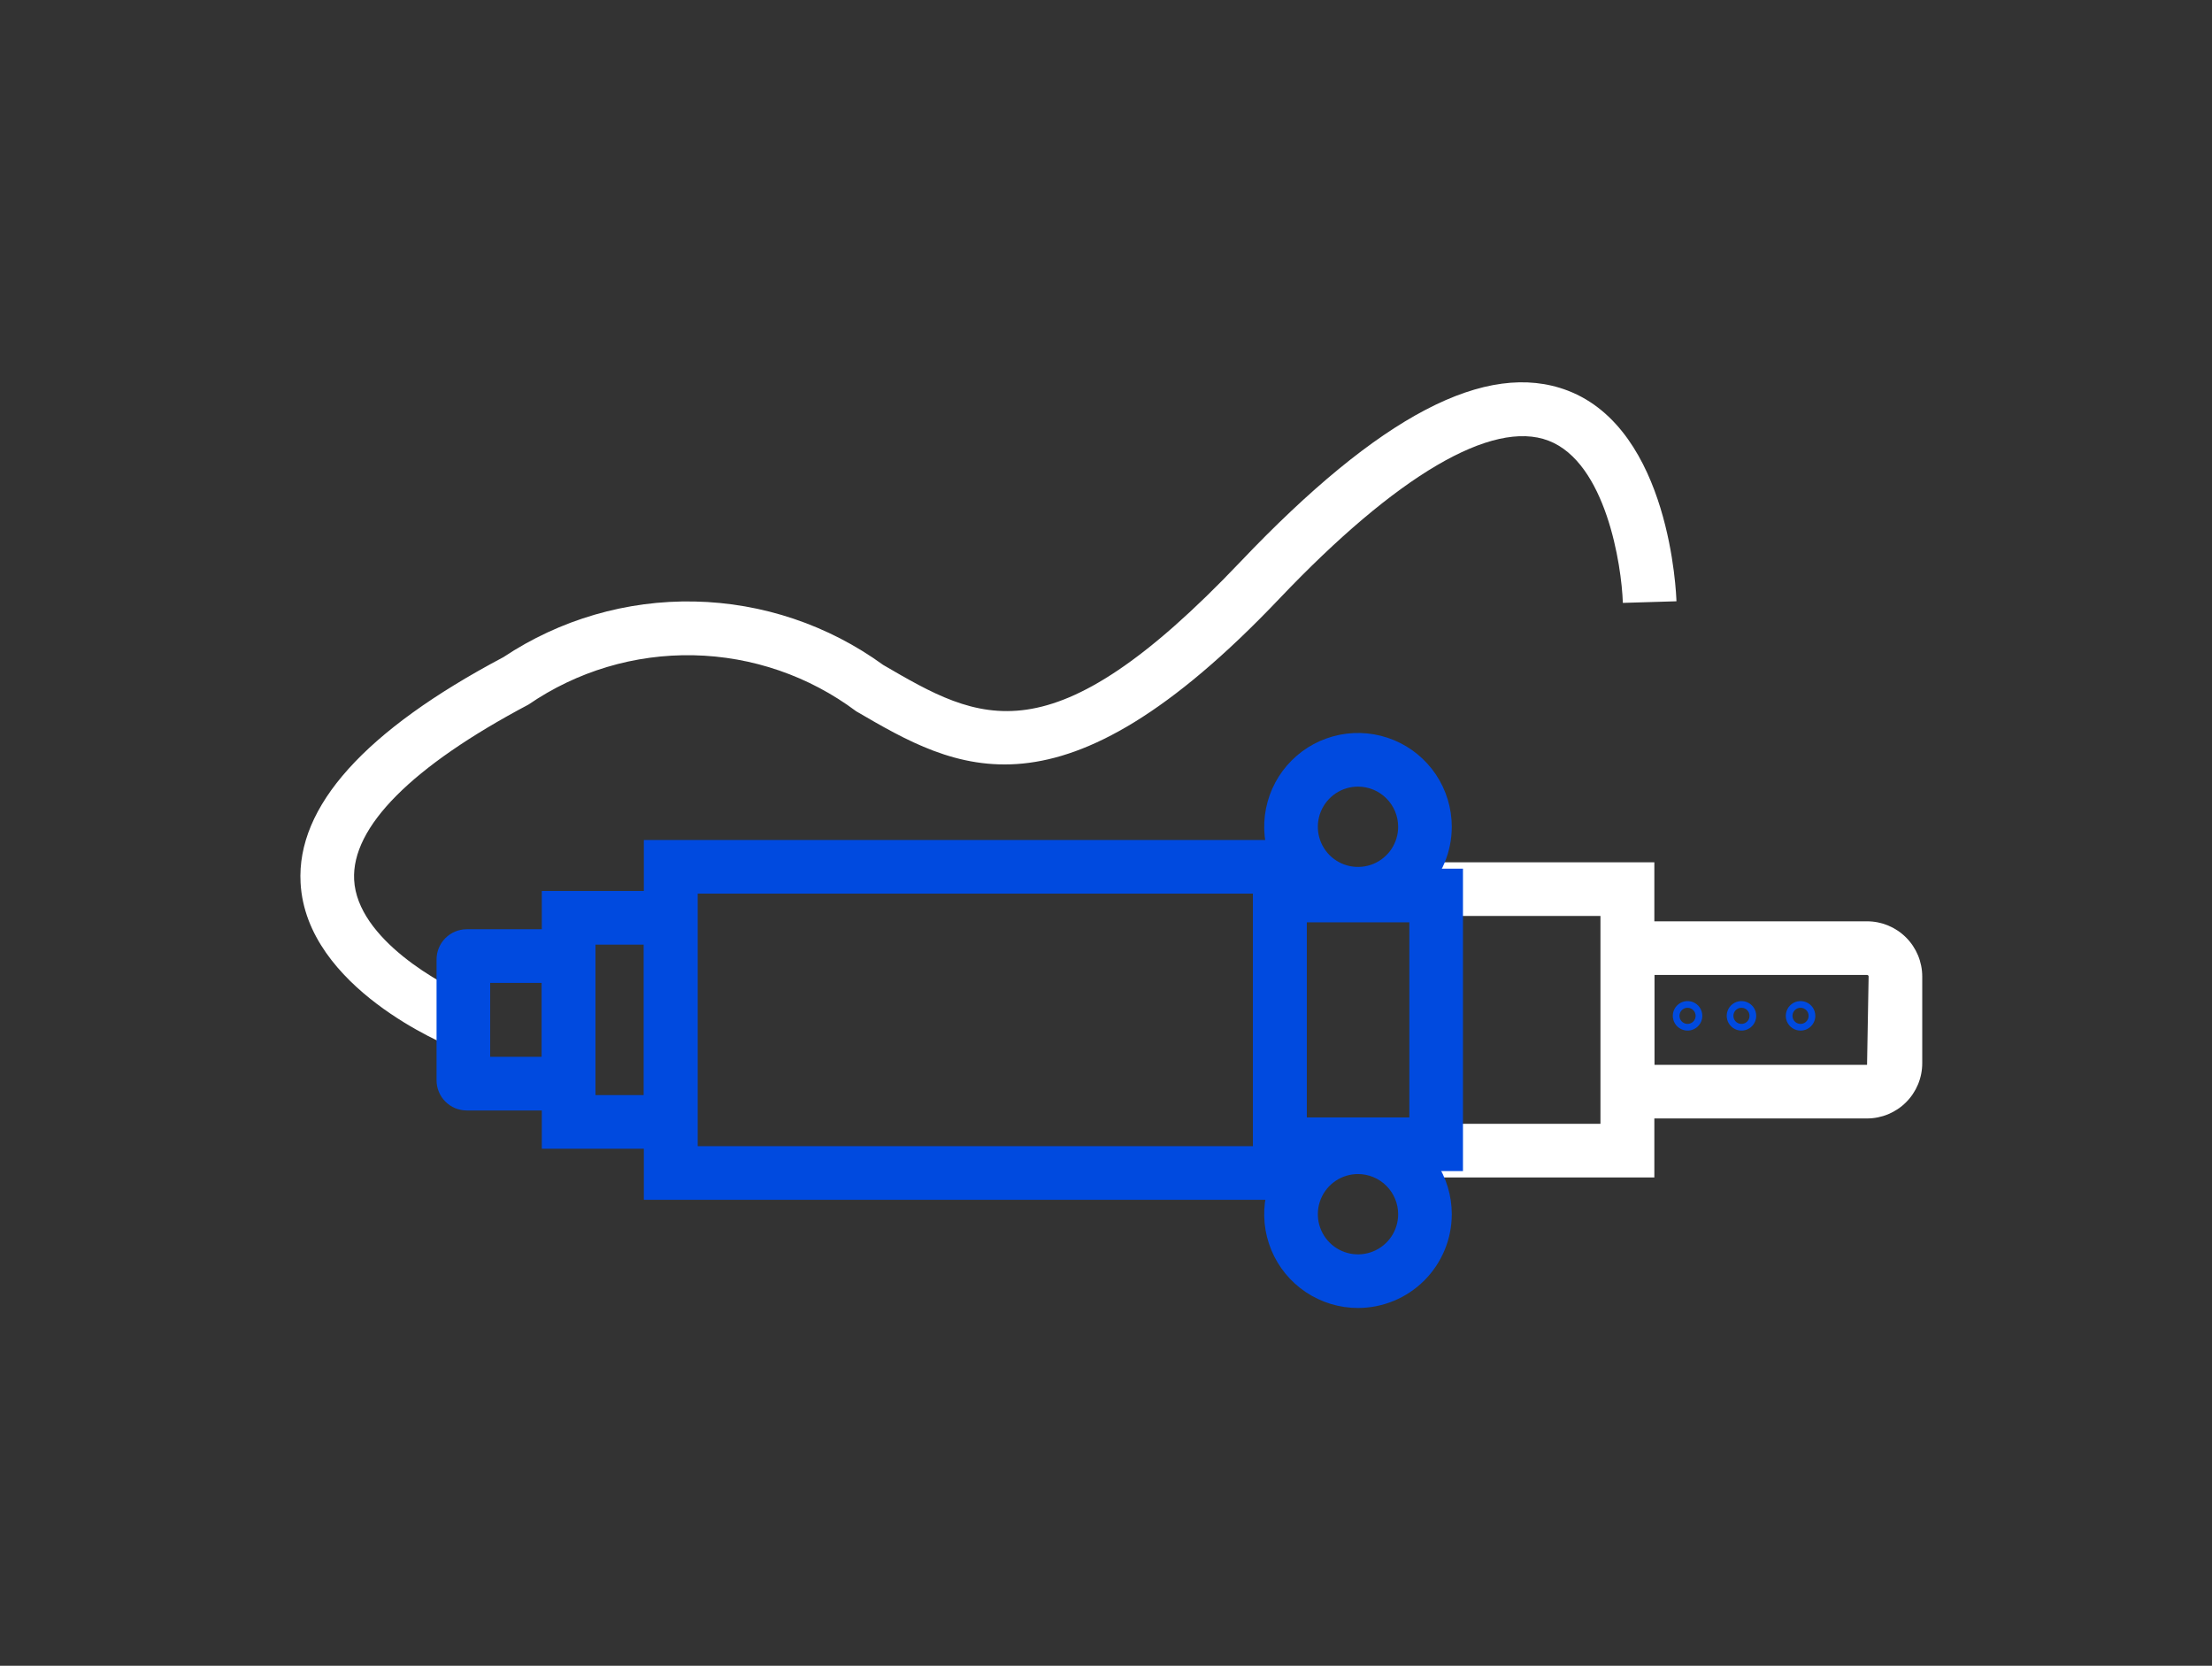 <svg width="162" height="122" viewBox="0 0 162 122" fill="none" xmlns="http://www.w3.org/2000/svg">
<rect x="0" y="0" width="162" height="122" fill="#333333" stroke="none"/>
<path d="M33.209 76.745C32.769 76.571 22.432 72.371 22.013 64.663C21.71 59.072 26.71 53.509 36.87 48.129C41.01 45.374 45.894 43.952 50.865 44.054C55.837 44.156 60.658 45.778 64.682 48.7C71.772 52.828 76.897 55.818 90.845 41.144C101.025 30.436 108.86 26.336 114.81 28.605C122.319 31.477 122.763 43.525 122.778 44.038L118.852 44.156C118.764 41.393 117.611 33.877 113.4 32.272C109.282 30.704 102.281 34.816 93.695 43.849C77.605 60.775 70.031 56.366 62.707 52.096C59.26 49.515 55.092 48.08 50.787 47.991C46.482 47.902 42.258 49.165 38.708 51.601C30.149 56.133 25.733 60.574 25.936 64.442C26.165 68.763 32.314 72.154 34.664 73.096L33.209 76.745Z" fill="white"/>
<path d="M43.607 81.331H34.181C33.595 81.331 33.034 81.098 32.62 80.683C32.205 80.269 31.972 79.707 31.972 79.122V70.268C31.972 69.683 32.205 69.121 32.62 68.707C33.034 68.292 33.595 68.059 34.181 68.059H43.607V81.331ZM35.9 77.402H39.681V71.987H35.9V77.402Z" fill="#004ADF"/>
<path d="M51.083 84.134H39.681V65.256H51.083V84.134ZM43.606 80.205H47.153V69.185H43.606V80.205Z" fill="#004ADF"/>
<path d="M95.698 87.873H47.154V61.52H95.698V87.873ZM51.084 83.944H91.77V65.448H51.083L51.084 83.944Z" fill="#004ADF"/>
<path d="M121.159 86.237H105.246V63.155H121.159V86.237ZM105.918 82.308H117.212V67.085H105.918V82.308Z" fill="white"/>
<path d="M136.737 81.916H117.229V67.477H136.737C137.809 67.478 138.836 67.904 139.594 68.662C140.352 69.42 140.778 70.448 140.779 71.519V77.873C140.778 78.945 140.352 79.972 139.594 80.73C138.836 81.488 137.809 81.915 136.737 81.916ZM121.159 77.987H136.737L136.852 71.519C136.852 71.489 136.84 71.46 136.818 71.438C136.797 71.416 136.768 71.404 136.737 71.404H121.158L121.159 77.987Z" fill="white"/>
<path d="M99.455 67.422C98.097 67.422 96.769 67.019 95.639 66.264C94.509 65.51 93.629 64.437 93.109 63.182C92.589 61.926 92.453 60.545 92.718 59.213C92.983 57.88 93.637 56.656 94.598 55.696C95.558 54.735 96.782 54.081 98.115 53.816C99.448 53.55 100.829 53.687 102.084 54.206C103.339 54.726 104.412 55.607 105.167 56.736C105.921 57.866 106.324 59.194 106.324 60.553C106.323 62.374 105.599 64.12 104.311 65.408C103.023 66.696 101.277 67.42 99.455 67.422ZM99.455 57.612C98.874 57.612 98.305 57.785 97.821 58.108C97.338 58.432 96.961 58.891 96.738 59.428C96.516 59.966 96.458 60.557 96.571 61.128C96.685 61.699 96.965 62.222 97.376 62.634C97.788 63.045 98.312 63.325 98.883 63.438C99.453 63.552 100.045 63.493 100.582 63.271C101.119 63.048 101.579 62.671 101.902 62.187C102.225 61.703 102.397 61.135 102.397 60.553C102.396 59.773 102.085 59.026 101.534 58.474C100.983 57.923 100.235 57.613 99.455 57.612Z" fill="#004ADF"/>
<path d="M99.455 95.797C98.097 95.797 96.769 95.394 95.639 94.639C94.509 93.885 93.629 92.812 93.109 91.557C92.589 90.302 92.453 88.92 92.718 87.588C92.983 86.255 93.637 85.031 94.598 84.071C95.558 83.11 96.782 82.456 98.115 82.191C99.448 81.925 100.829 82.062 102.084 82.582C103.339 83.101 104.412 83.982 105.167 85.112C105.922 86.241 106.324 87.569 106.324 88.928C106.323 90.749 105.598 92.495 104.311 93.783C103.023 95.071 101.277 95.795 99.455 95.797ZM99.455 85.987C98.874 85.987 98.305 86.16 97.821 86.483C97.338 86.807 96.961 87.266 96.738 87.804C96.516 88.341 96.458 88.932 96.571 89.503C96.685 90.073 96.965 90.597 97.377 91.009C97.788 91.42 98.312 91.7 98.883 91.813C99.453 91.927 100.045 91.868 100.582 91.646C101.119 91.423 101.579 91.046 101.902 90.562C102.225 90.078 102.397 89.51 102.397 88.928C102.396 88.148 102.085 87.401 101.534 86.85C100.983 86.298 100.235 85.988 99.455 85.987Z" fill="#004ADF"/>
<path d="M107.143 85.77H91.769V63.622H107.143V85.77ZM95.698 81.841H103.216V67.551H95.698V81.841Z" fill="#004ADF"/>
<path d="M123.593 75.481C123.379 75.481 123.17 75.418 122.992 75.299C122.814 75.181 122.676 75.012 122.594 74.815C122.512 74.618 122.49 74.4 122.531 74.191C122.573 73.981 122.675 73.788 122.826 73.637C122.977 73.486 123.17 73.382 123.379 73.34C123.589 73.298 123.806 73.32 124.004 73.401C124.201 73.483 124.37 73.621 124.489 73.798C124.608 73.976 124.672 74.185 124.672 74.399C124.672 74.685 124.559 74.96 124.356 75.163C124.154 75.366 123.879 75.48 123.593 75.481ZM123.593 73.81C123.476 73.809 123.362 73.844 123.265 73.909C123.167 73.973 123.091 74.065 123.046 74.173C123.002 74.281 122.99 74.4 123.012 74.515C123.035 74.629 123.091 74.735 123.174 74.817C123.257 74.9 123.362 74.956 123.477 74.979C123.591 75.002 123.71 74.99 123.818 74.945C123.926 74.9 124.018 74.824 124.083 74.727C124.147 74.63 124.182 74.515 124.182 74.399C124.181 74.243 124.119 74.093 124.009 73.983C123.898 73.873 123.749 73.81 123.593 73.81Z" fill="#004ADF"/>
<path d="M127.541 75.481C127.328 75.481 127.118 75.418 126.941 75.299C126.763 75.181 126.624 75.012 126.542 74.815C126.46 74.618 126.438 74.4 126.479 74.191C126.521 73.981 126.624 73.788 126.774 73.637C126.925 73.486 127.118 73.382 127.327 73.34C127.537 73.298 127.754 73.32 127.952 73.401C128.149 73.483 128.318 73.621 128.437 73.798C128.556 73.976 128.62 74.185 128.62 74.399C128.62 74.685 128.507 74.96 128.305 75.163C128.102 75.366 127.828 75.48 127.541 75.481ZM127.541 73.81C127.424 73.809 127.31 73.844 127.213 73.909C127.115 73.973 127.04 74.065 126.995 74.173C126.95 74.281 126.938 74.4 126.961 74.515C126.983 74.629 127.04 74.735 127.122 74.817C127.205 74.9 127.31 74.956 127.425 74.979C127.539 75.002 127.658 74.99 127.766 74.945C127.874 74.9 127.966 74.824 128.031 74.727C128.096 74.63 128.13 74.515 128.13 74.399C128.13 74.243 128.067 74.093 127.957 73.983C127.847 73.872 127.697 73.81 127.541 73.81Z" fill="#004ADF"/>
<path d="M131.868 75.481C131.655 75.481 131.446 75.418 131.268 75.299C131.09 75.181 130.951 75.012 130.869 74.815C130.787 74.618 130.765 74.4 130.807 74.191C130.848 73.981 130.951 73.788 131.102 73.637C131.253 73.486 131.445 73.382 131.655 73.34C131.864 73.298 132.081 73.32 132.279 73.401C132.477 73.483 132.646 73.621 132.765 73.798C132.884 73.976 132.947 74.185 132.948 74.399C132.948 74.685 132.834 74.96 132.632 75.163C132.429 75.366 132.155 75.48 131.868 75.481ZM131.868 73.81C131.752 73.809 131.637 73.844 131.54 73.909C131.443 73.973 131.367 74.065 131.322 74.173C131.277 74.281 131.265 74.4 131.288 74.515C131.311 74.629 131.367 74.735 131.449 74.817C131.532 74.9 131.637 74.956 131.752 74.979C131.867 75.002 131.985 74.99 132.093 74.945C132.201 74.9 132.293 74.824 132.358 74.727C132.423 74.63 132.457 74.515 132.457 74.399C132.457 74.243 132.395 74.093 132.284 73.983C132.174 73.872 132.024 73.81 131.868 73.81Z" fill="#004ADF"/>
</svg>
